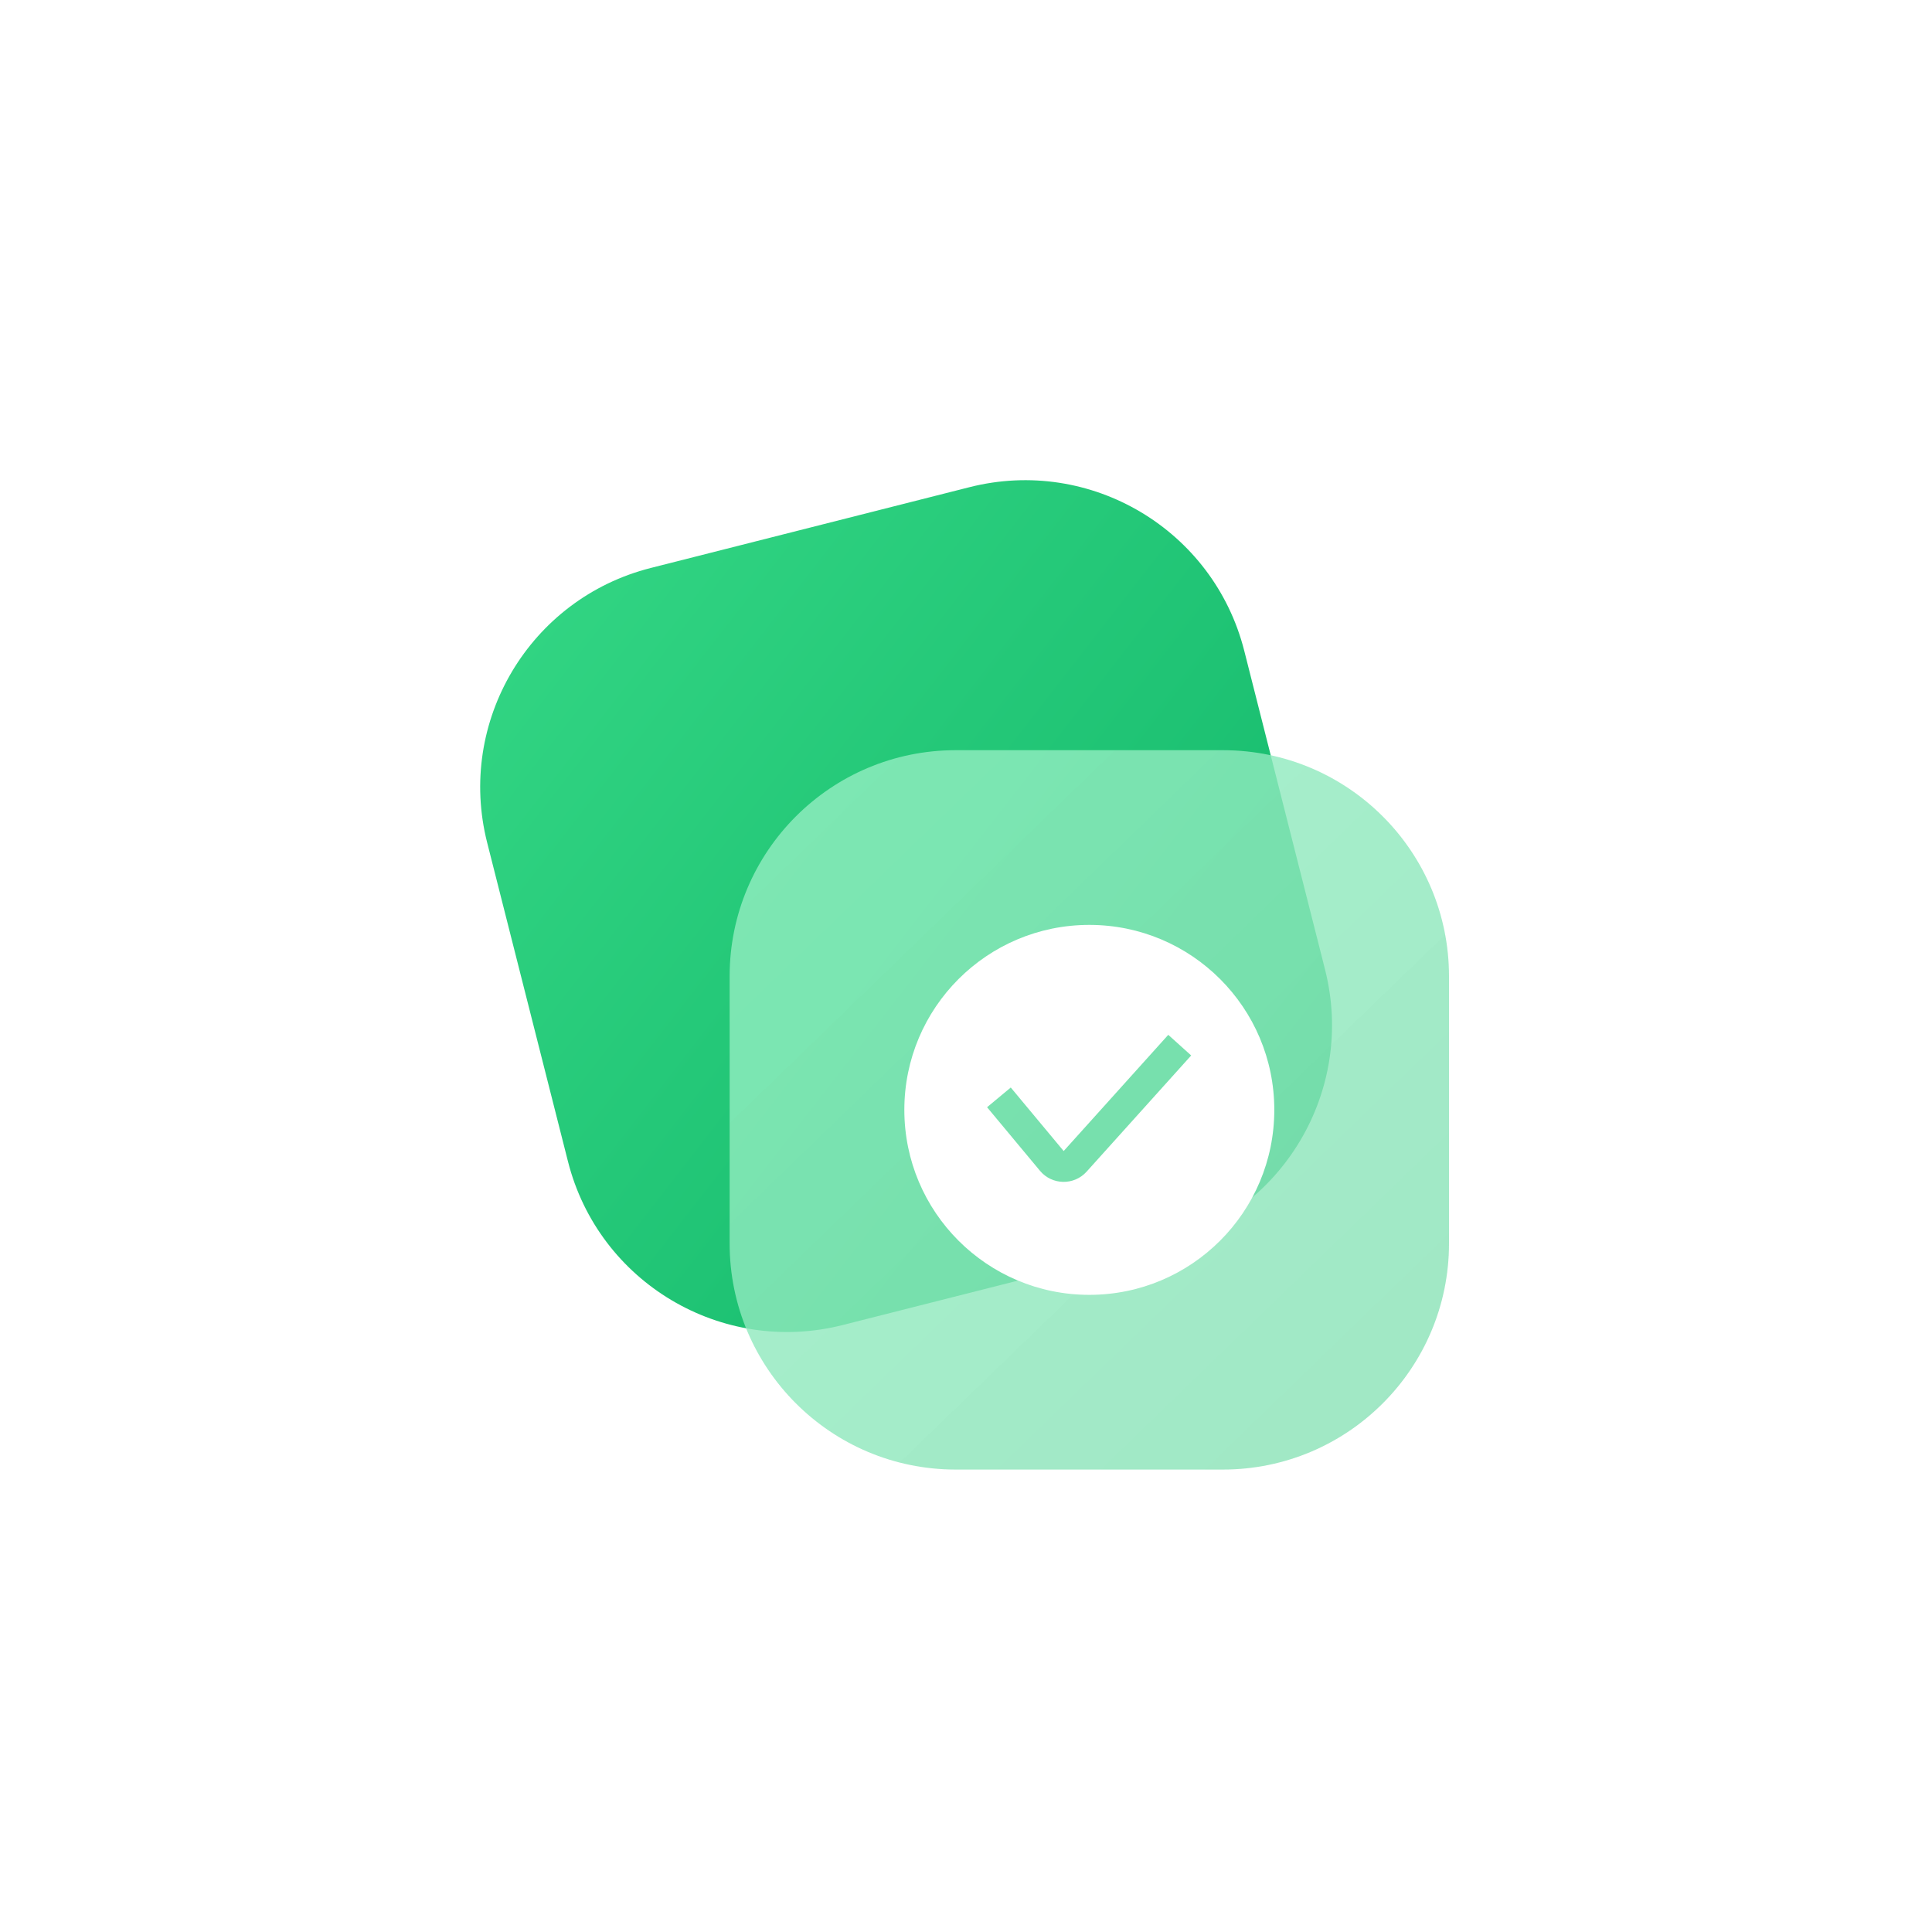<svg width="94" height="94" viewBox="0 0 94 94" fill="none" xmlns="http://www.w3.org/2000/svg">
<g id="ic_glass" filter="url(#filter0_d_2_82417)">
<rect x="20" y="10" width="64" height="64" rx="15" fill="white"/>
<path id="Rectangle 7548" d="M28.703 35.999C27.21 30.11 30.774 24.126 36.663 22.634L52.172 18.703C58.061 17.21 64.045 20.774 65.538 26.663L69.469 42.172C70.962 48.061 67.397 54.045 61.509 55.538L45.999 59.469C40.11 60.961 34.126 57.398 32.634 51.509L28.703 35.999Z" fill="url(#paint0_linear_2_82417)"/>
<g id="Rectangle 7548_2" filter="url(#filter1_b_2_82417)">
<path d="M40.5 42.5C40.5 36.425 45.425 31.5 51.5 31.5H64.5C70.575 31.5 75.5 36.425 75.5 42.5V55.5C75.5 61.575 70.575 66.5 64.5 66.5H51.5C45.425 66.5 40.5 61.575 40.5 55.5V42.5Z" fill="#92EEC2" fill-opacity="0.8"/>
<path d="M40.5 42.5C40.5 36.425 45.425 31.5 51.5 31.5H64.5C70.575 31.5 75.5 36.425 75.5 42.5V55.5C75.5 61.575 70.575 66.5 64.5 66.5H51.5C45.425 66.5 40.5 61.575 40.5 55.5V42.5Z" fill="url(#paint1_linear_2_82417)" fill-opacity="0.08"/>
</g>
<g id="alert/ic_ok_fill">
<path id="icon" fill-rule="evenodd" clip-rule="evenodd" d="M67 49C67 53.971 62.971 58 58 58C53.029 58 49 53.971 49 49C49 44.029 53.029 40 58 40C62.971 40 67 44.029 67 49ZM57.867 52.007L62.956 46.353L61.841 45.349L56.752 51.003L54.178 47.912L53.025 48.871L55.599 51.963C56.184 52.666 57.256 52.685 57.867 52.007Z" fill="white"/>
</g>
</g>
<defs>
<filter id="filter0_d_2_82417" x="0" y="0" width="94" height="94" filterUnits="userSpaceOnUse" color-interpolation-filters="sRGB">
<feFlood flood-opacity="0" result="BackgroundImageFix"/>
<feColorMatrix in="SourceAlpha" type="matrix" values="0 0 0 0 0 0 0 0 0 0 0 0 0 0 0 0 0 0 127 0" result="hardAlpha"/>
<feOffset dx="-5" dy="5"/>
<feGaussianBlur stdDeviation="7.5"/>
<feComposite in2="hardAlpha" operator="out"/>
<feColorMatrix type="matrix" values="0 0 0 0 0.565 0 0 0 0 0.588 0 0 0 0 0.631 0 0 0 0.13 0"/>
<feBlend mode="normal" in2="BackgroundImageFix" result="effect1_dropShadow_2_82417"/>
<feBlend mode="normal" in="SourceGraphic" in2="effect1_dropShadow_2_82417" result="shape"/>
</filter>
<filter id="filter1_b_2_82417" x="36.5" y="27.5" width="43" height="43" filterUnits="userSpaceOnUse" color-interpolation-filters="sRGB">
<feFlood flood-opacity="0" result="BackgroundImageFix"/>
<feGaussianBlur in="BackgroundImageFix" stdDeviation="2"/>
<feComposite in2="SourceAlpha" operator="in" result="effect1_backgroundBlur_2_82417"/>
<feBlend mode="normal" in="SourceGraphic" in2="effect1_backgroundBlur_2_82417" result="shape"/>
</filter>
<linearGradient id="paint0_linear_2_82417" x1="68.12" y1="53.862" x2="30.052" y2="24.309" gradientUnits="userSpaceOnUse">
<stop stop-color="#12B76A"/>
<stop offset="1" stop-color="#32D583"/>
</linearGradient>
<linearGradient id="paint1_linear_2_82417" x1="74" y1="65" x2="44" y2="34" gradientUnits="userSpaceOnUse">
<stop stop-opacity="0.6"/>
<stop offset="1" stop-opacity="0"/>
</linearGradient>
</defs>
</svg>
